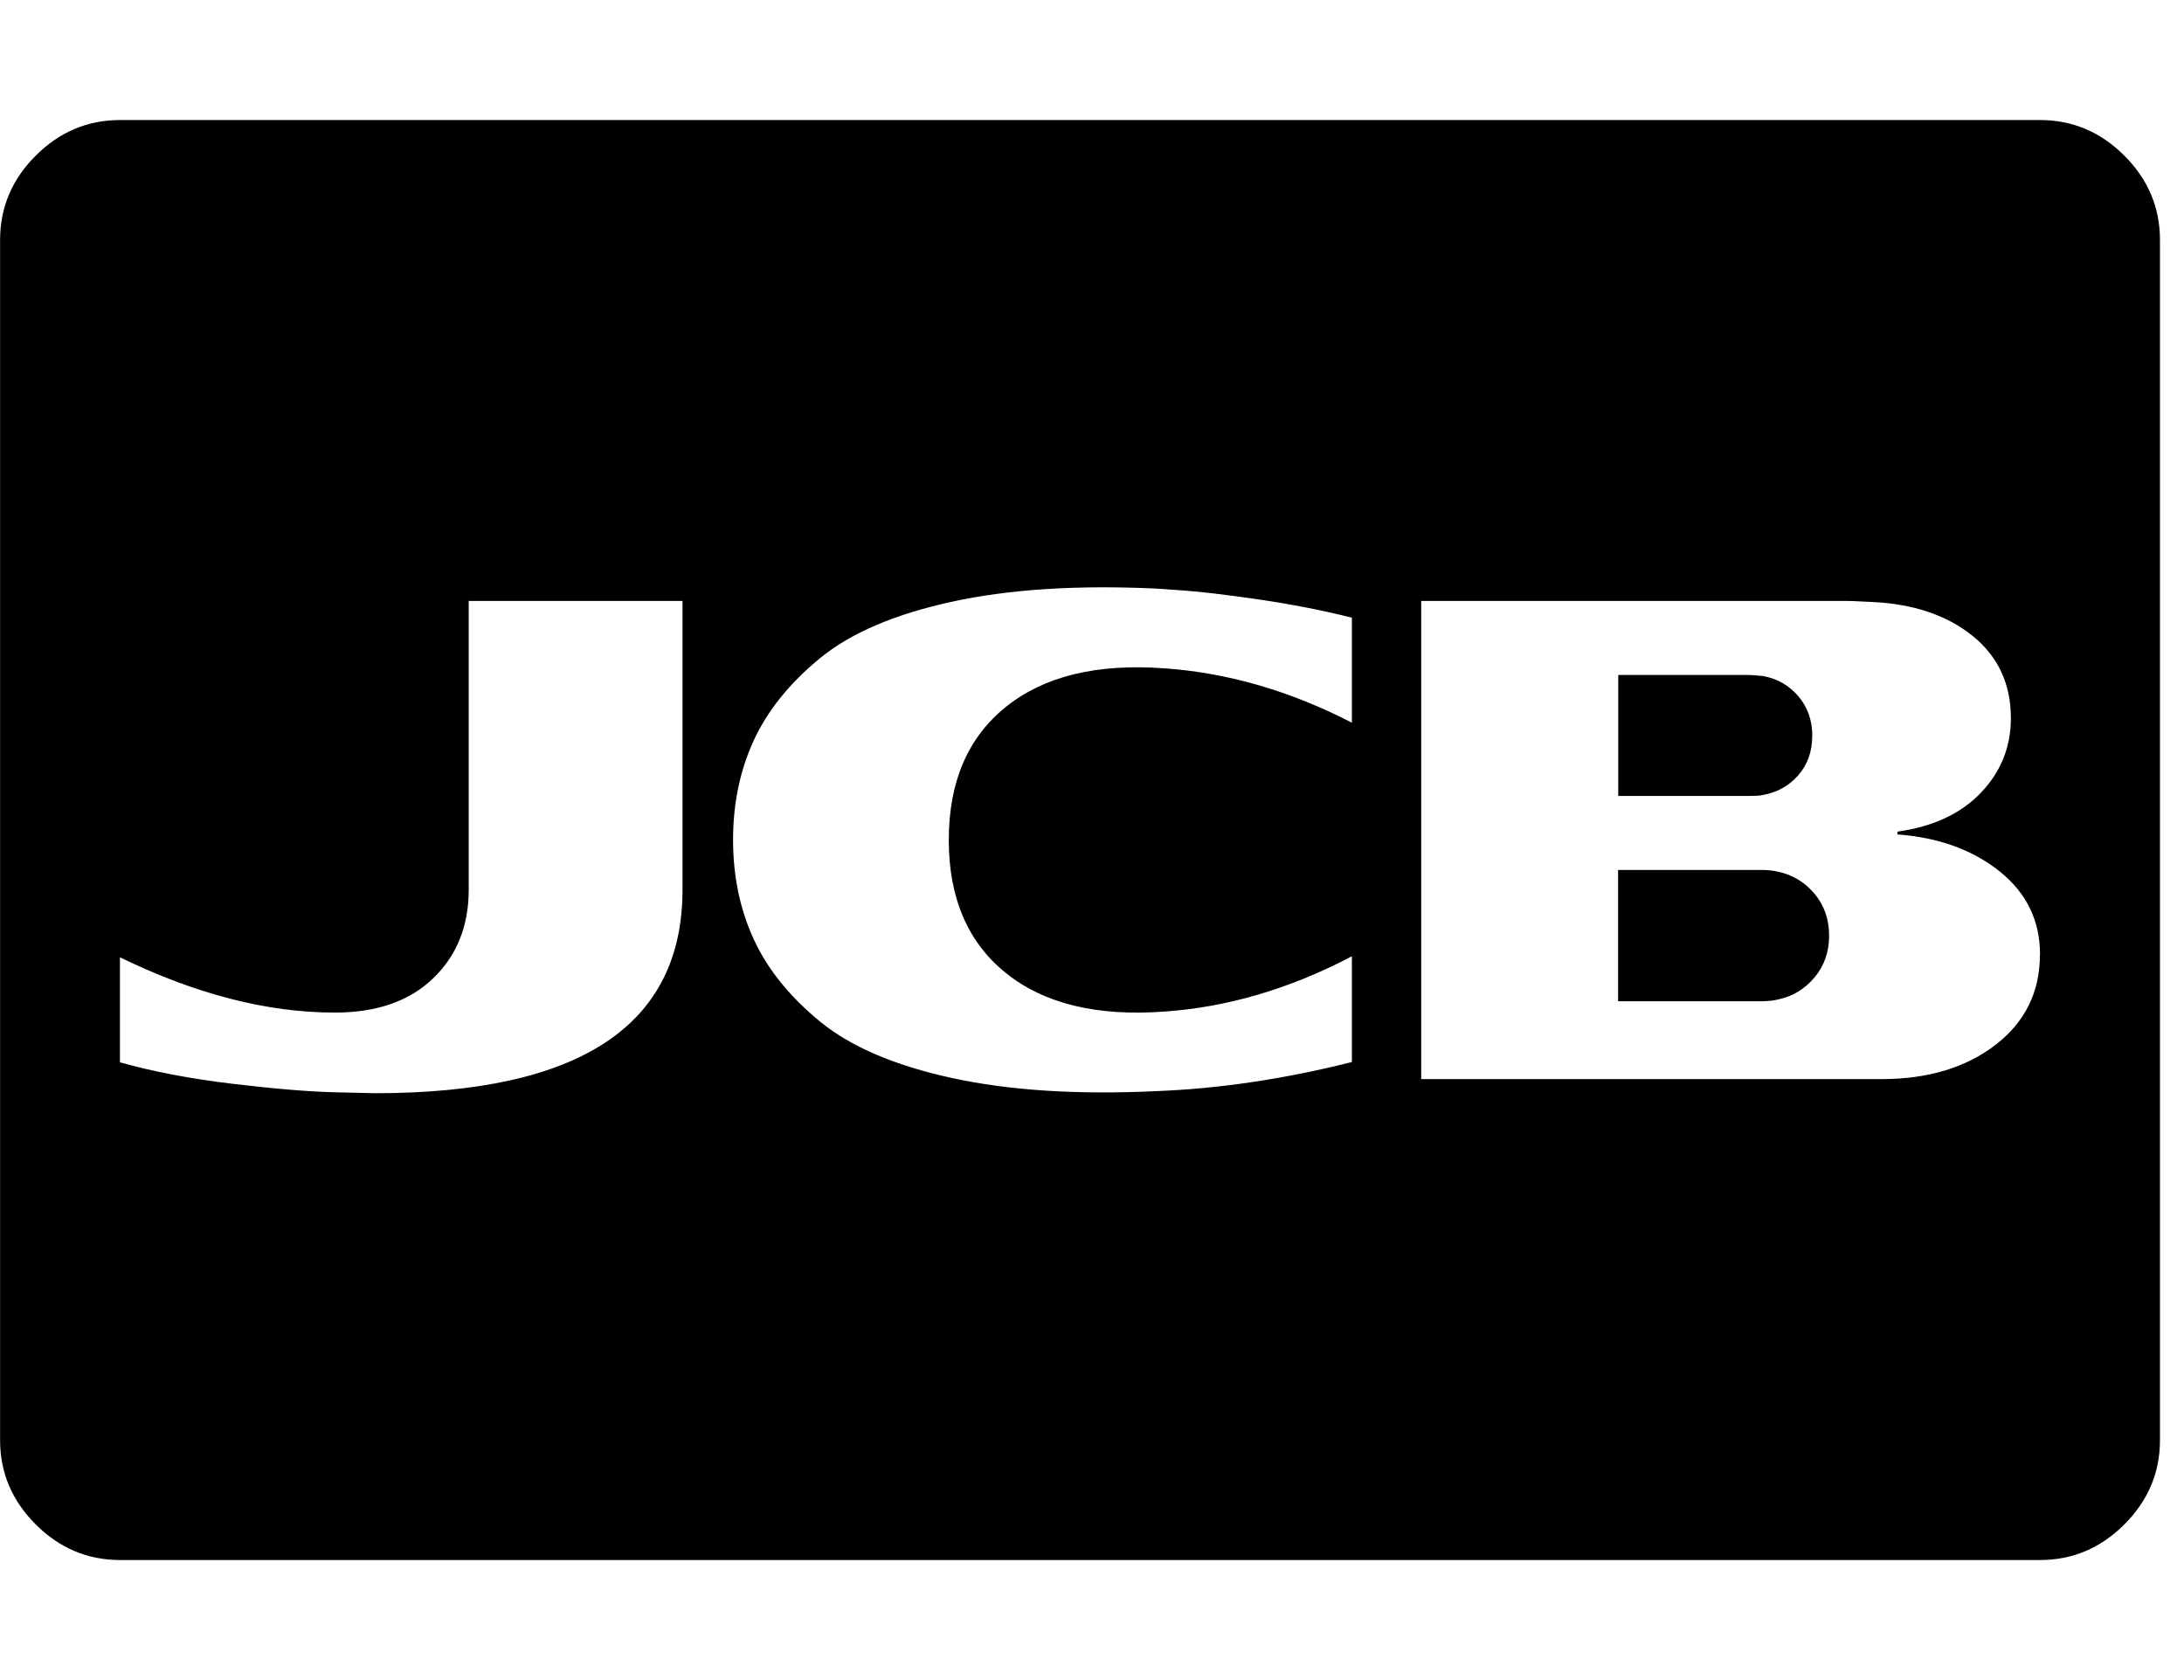 <!-- Generated by IcoMoon.io -->
<svg version="1.1" xmlns="http://www.w3.org/2000/svg" width="26" height="20" viewBox="0 0 26 20">
<title>cc-jcb</title>
<path d="M21.775 11.138q0 0.29-0.173 0.497t-0.43 0.262q-0.089 0.022-0.201 0.022h-1.708v-1.563h1.708q0.112 0 0.201 0.022 0.257 0.056 0.43 0.262t0.173 0.497zM21.574 8.761q0 0.279-0.167 0.469t-0.424 0.234q-0.033 0.011-0.167 0.011h-1.551v-1.44h1.551q0.033 0 0.095 0.006t0.073 0.006q0.257 0.045 0.424 0.24t0.167 0.474zM8.125 10.592v-3.438h-2.545v3.438q0 0.647-0.424 1.055t-1.172 0.407q-1.205 0-2.556-0.658v1.25q0.592 0.167 1.35 0.257t1.217 0.1l0.469 0.011q3.661 0 3.661-2.422zM16.094 12.645v-1.261q-1.105 0.58-2.232 0.658-1.205 0.089-1.886-0.458t-0.681-1.585 0.681-1.585 1.886-0.458q1.127 0.078 2.232 0.647v-1.25q-0.536-0.134-1.116-0.218t-0.893-0.106l-0.313-0.022q-1.417-0.067-2.439 0.156t-1.568 0.67-0.792 0.982-0.246 1.183 0.246 1.183 0.792 0.982 1.568 0.67 2.439 0.156q1.127-0.045 2.321-0.346zM24.286 11.362q0-0.603-0.48-0.988t-1.217-0.441v-0.033q0.636-0.089 0.993-0.463t0.357-0.887q0-0.614-0.458-0.982t-1.194-0.402q-0.033 0-0.134-0.006t-0.156-0.006h-5.078v5.692h5.48q0.826 0 1.356-0.407t0.53-1.077zM25.714 2.857v14.286q0 0.58-0.424 1.004t-1.004 0.424h-22.857q-0.58 0-1.004-0.424t-0.424-1.004v-14.286q0-0.58 0.424-1.004t1.004-0.424h22.857q0.58 0 1.004 0.424t0.424 1.004z"></path>
</svg>
